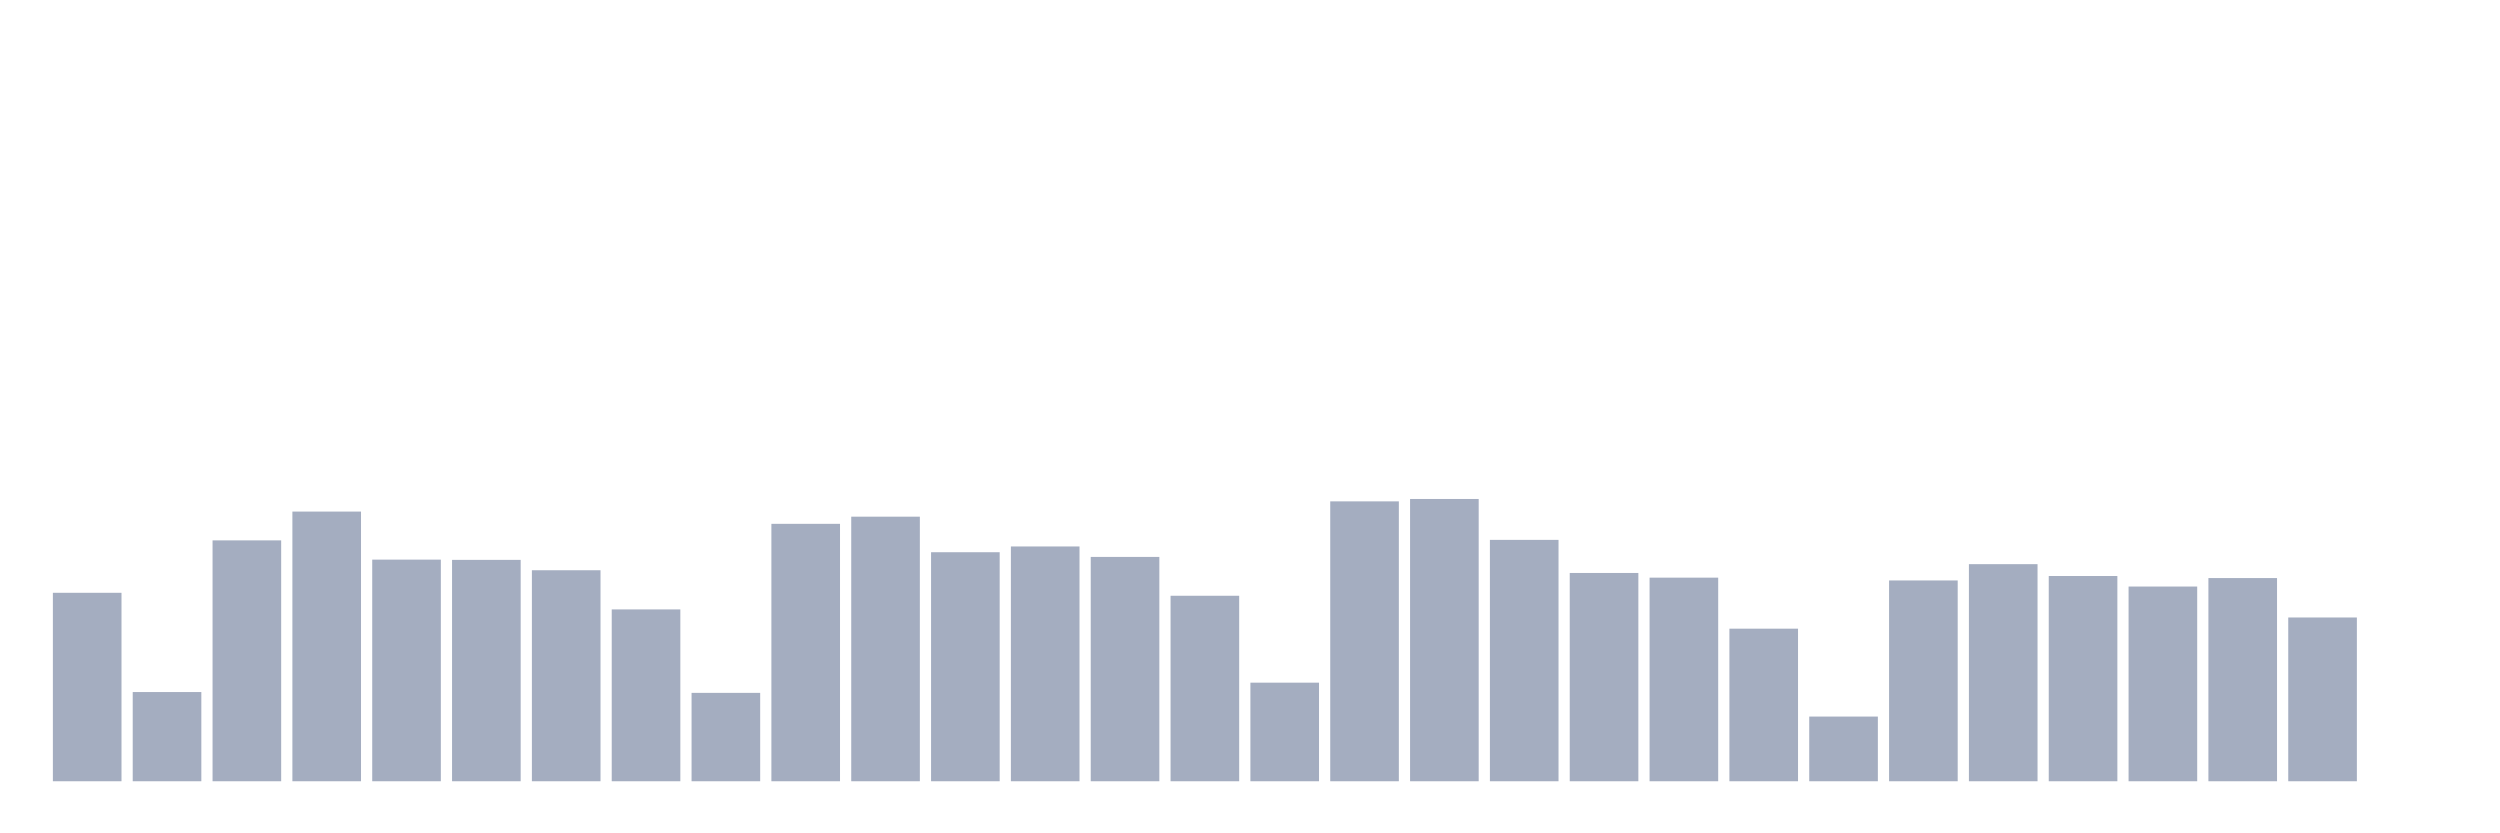 <svg xmlns="http://www.w3.org/2000/svg" viewBox="0 0 480 160"><g transform="translate(10,10)"><rect class="bar" x="0.153" width="13.175" y="103.817" height="36.183" fill="rgb(164,173,192)"></rect><rect class="bar" x="15.482" width="13.175" y="122.872" height="17.128" fill="rgb(164,173,192)"></rect><rect class="bar" x="30.81" width="13.175" y="93.752" height="46.248" fill="rgb(164,173,192)"></rect><rect class="bar" x="46.138" width="13.175" y="88.222" height="51.778" fill="rgb(164,173,192)"></rect><rect class="bar" x="61.466" width="13.175" y="97.449" height="42.551" fill="rgb(164,173,192)"></rect><rect class="bar" x="76.794" width="13.175" y="97.497" height="42.503" fill="rgb(164,173,192)"></rect><rect class="bar" x="92.123" width="13.175" y="99.487" height="40.513" fill="rgb(164,173,192)"></rect><rect class="bar" x="107.451" width="13.175" y="107.008" height="32.992" fill="rgb(164,173,192)"></rect><rect class="bar" x="122.779" width="13.175" y="123.03" height="16.97" fill="rgb(164,173,192)"></rect><rect class="bar" x="138.107" width="13.175" y="90.576" height="49.424" fill="rgb(164,173,192)"></rect><rect class="bar" x="153.436" width="13.175" y="89.201" height="50.799" fill="rgb(164,173,192)"></rect><rect class="bar" x="168.764" width="13.175" y="96.027" height="43.973" fill="rgb(164,173,192)"></rect><rect class="bar" x="184.092" width="13.175" y="94.921" height="45.079" fill="rgb(164,173,192)"></rect><rect class="bar" x="199.42" width="13.175" y="96.928" height="43.072" fill="rgb(164,173,192)"></rect><rect class="bar" x="214.748" width="13.175" y="104.386" height="35.614" fill="rgb(164,173,192)"></rect><rect class="bar" x="230.077" width="13.175" y="121.071" height="18.929" fill="rgb(164,173,192)"></rect><rect class="bar" x="245.405" width="13.175" y="86.262" height="53.738" fill="rgb(164,173,192)"></rect><rect class="bar" x="260.733" width="13.175" y="85.804" height="54.196" fill="rgb(164,173,192)"></rect><rect class="bar" x="276.061" width="13.175" y="93.657" height="46.343" fill="rgb(164,173,192)"></rect><rect class="bar" x="291.39" width="13.175" y="100.009" height="39.991" fill="rgb(164,173,192)"></rect><rect class="bar" x="306.718" width="13.175" y="100.909" height="39.091" fill="rgb(164,173,192)"></rect><rect class="bar" x="322.046" width="13.175" y="110.706" height="29.294" fill="rgb(164,173,192)"></rect><rect class="bar" x="337.374" width="13.175" y="127.581" height="12.419" fill="rgb(164,173,192)"></rect><rect class="bar" x="352.702" width="13.175" y="101.447" height="38.553" fill="rgb(164,173,192)"></rect><rect class="bar" x="368.031" width="13.175" y="98.318" height="41.682" fill="rgb(164,173,192)"></rect><rect class="bar" x="383.359" width="13.175" y="100.593" height="39.407" fill="rgb(164,173,192)"></rect><rect class="bar" x="398.687" width="13.175" y="102.616" height="37.384" fill="rgb(164,173,192)"></rect><rect class="bar" x="414.015" width="13.175" y="100.988" height="39.012" fill="rgb(164,173,192)"></rect><rect class="bar" x="429.344" width="13.175" y="108.557" height="31.443" fill="rgb(164,173,192)"></rect><rect class="bar" x="444.672" width="13.175" y="140" height="0" fill="rgb(164,173,192)"></rect></g></svg>